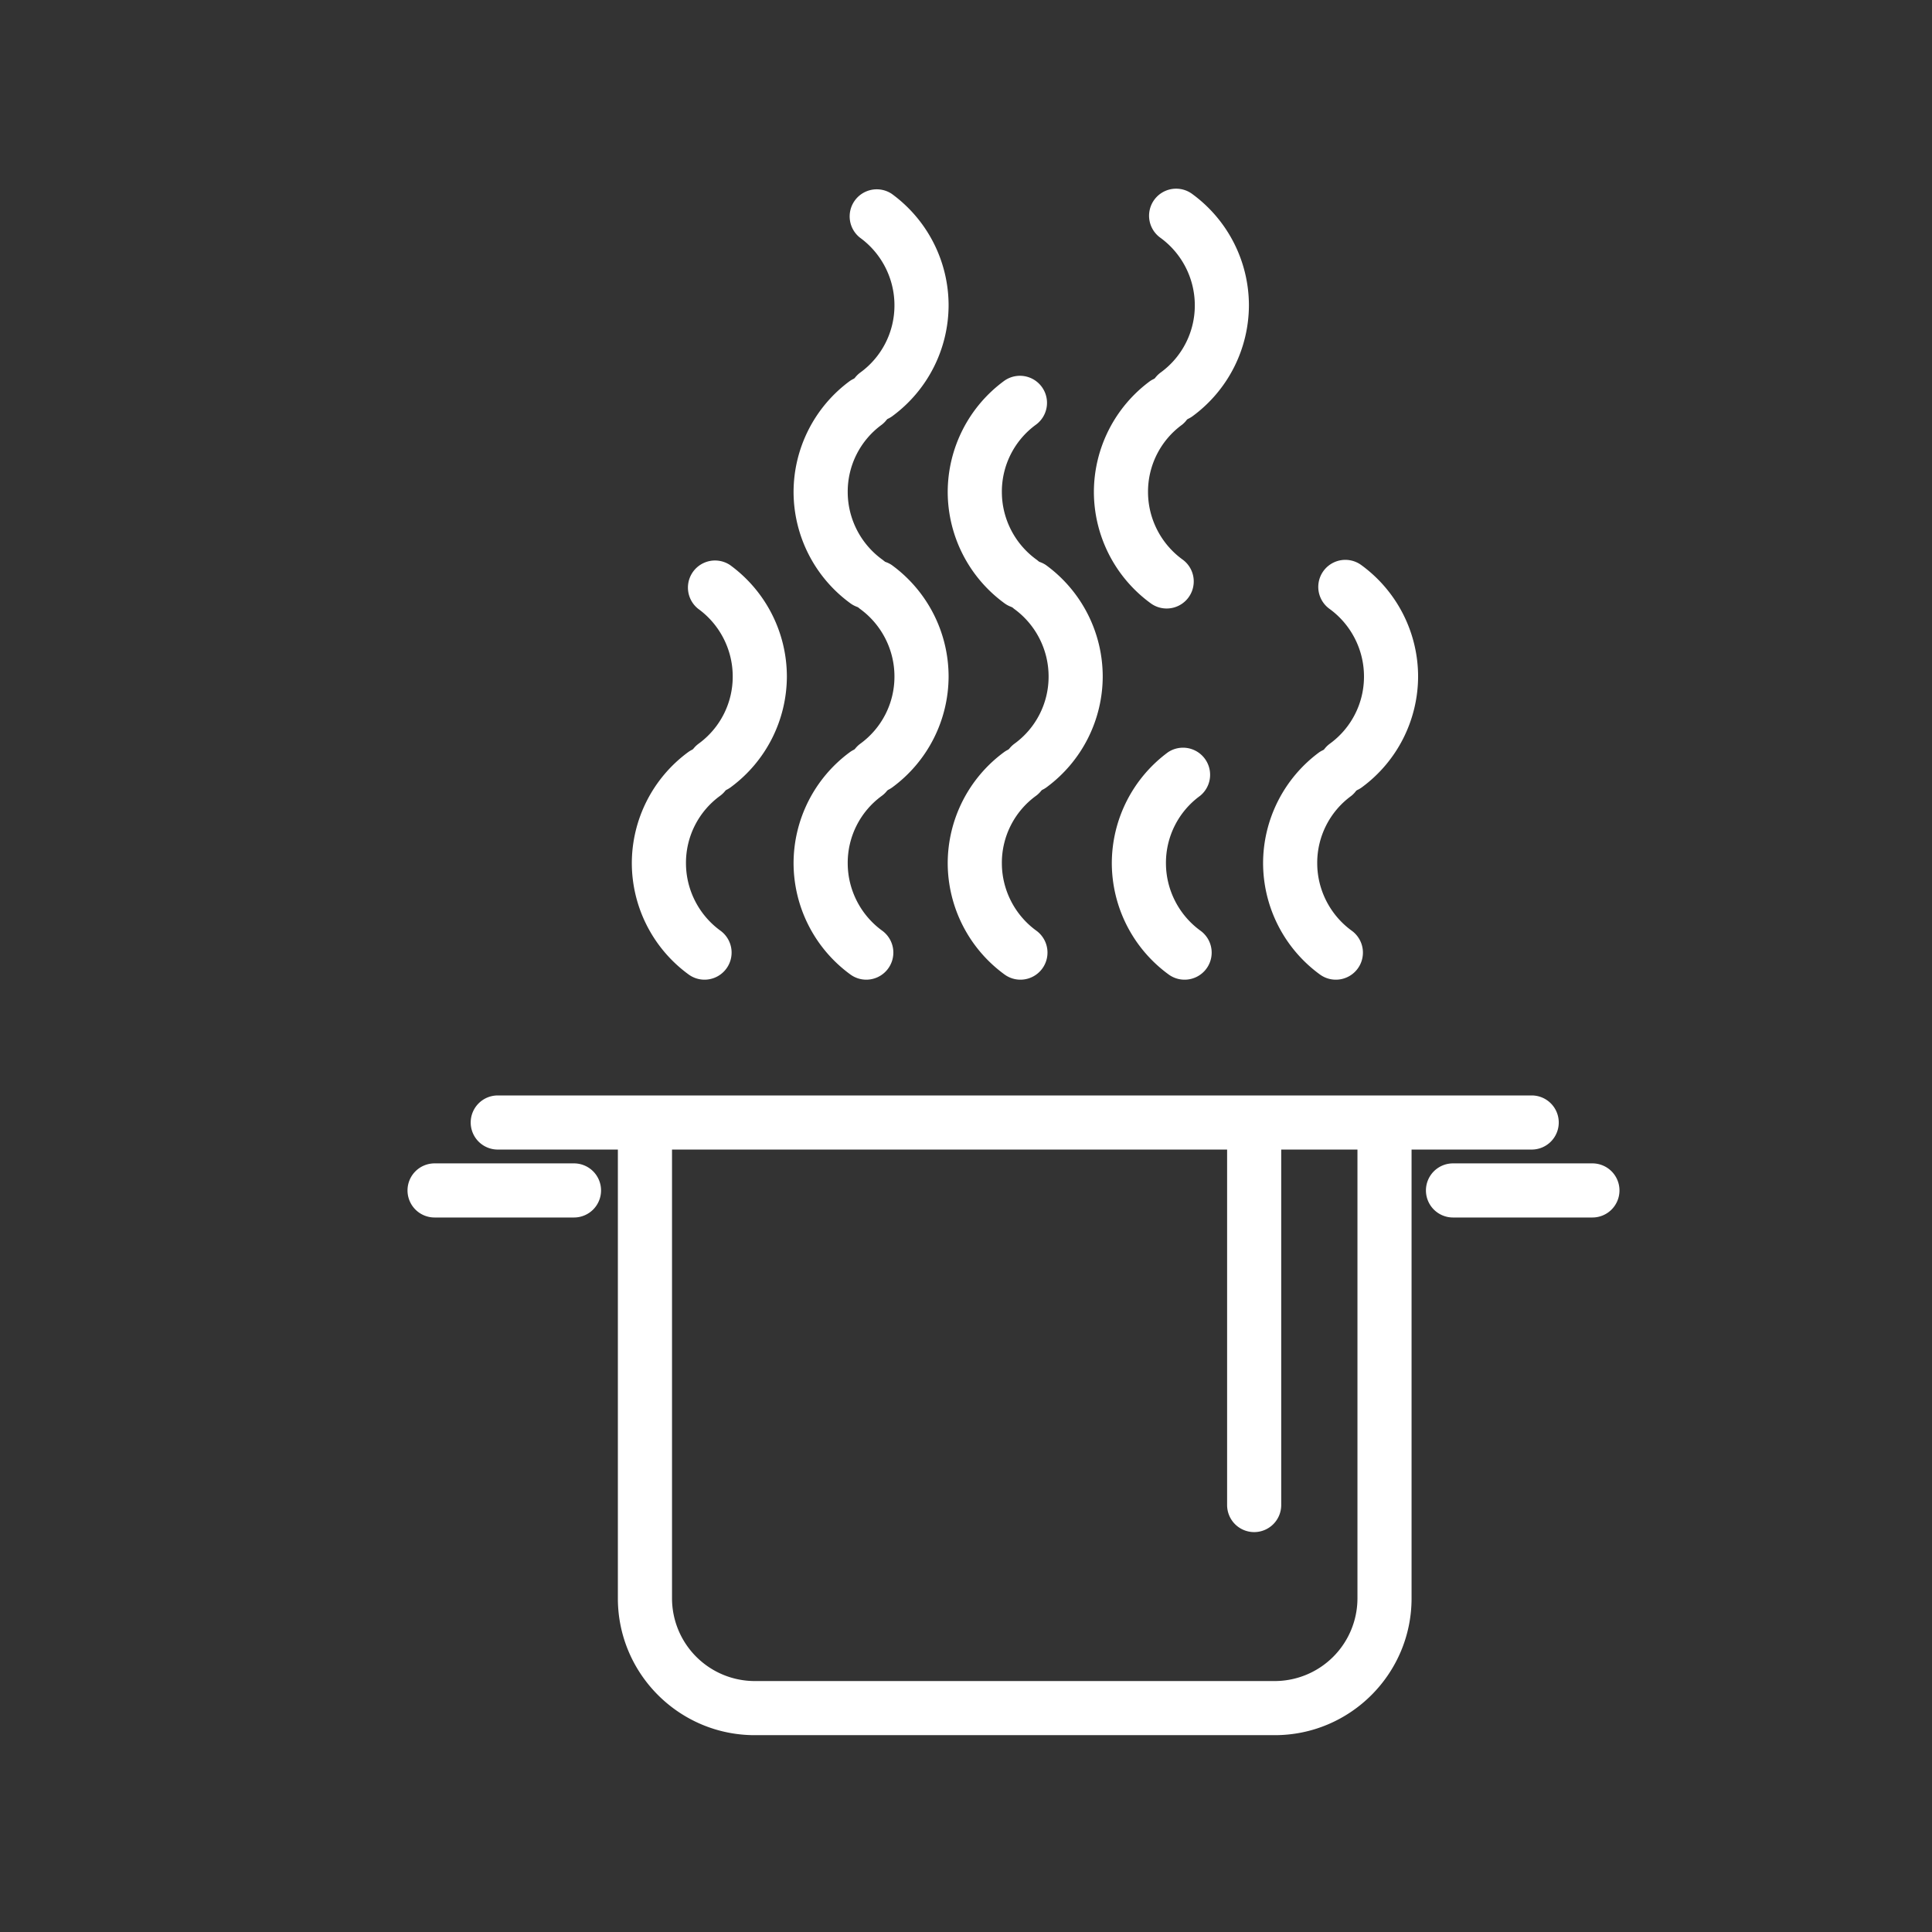 <svg xmlns="http://www.w3.org/2000/svg" version="1.1" xmlns:xlink="http://www.w3.org/1999/xlink" xmlns:svgjs="http://svgjs.dev/svgjs" width="128" height="128" viewBox="0 0 128 128"><rect x="0" y="0" width="128" height="128" fill="#333333" stroke="none"/><g transform="matrix(0.632,0,0,0.632,26.698,12.221)"><svg viewBox="0 0 75 96" data-background-color="#ffffff" preserveAspectRatio="xMidYMid meet" height="163" width="128" xmlns="http://www.w3.org/2000/svg" xmlns:xlink="http://www.w3.org/1999/xlink"><g id="tight-bounds" transform="matrix(1,0,0,1,0.087,0.26)"><svg viewBox="0 0 74.827 95.481" height="95.481" width="74.827"><g><svg viewBox="0 0 74.827 95.481" height="95.481" width="74.827"><g><svg viewBox="0 0 74.827 95.481" height="95.481" width="74.827"><g id="textblocktransform"><svg viewBox="0 0 74.827 95.481" height="95.481" width="74.827" id="textblock"><g><svg viewBox="0 0 74.827 95.481" height="95.481" width="74.827"><g><svg viewBox="0 0 74.827 95.481" height="95.481" width="74.827"><g><svg xmlns="http://www.w3.org/2000/svg" xmlns:xlink="http://www.w3.org/1999/xlink" version="1.1" x="0" y="0" viewBox="16.217 6.19 65.848 84.024" enable-background="new 0 0 100 100" xml:space="preserve" height="95.481" width="74.827" class="icon-icon-0" data-fill-palette-color="accent" id="icon-0"><path fill="#ffffff" d="M63.335 90.214H35.082C30.982 90.214 27.646 86.88 27.646 82.781V57.509A1.47 1.47 0 0 1 30.588 57.509V82.781A4.5 4.5 0 0 0 35.082 87.274H63.335A4.5 4.5 0 0 0 67.829 82.781V57.159A1.47 1.47 0 1 1 70.769 57.159V82.781C70.769 86.88 67.434 90.214 63.335 90.214" data-fill-palette-color="accent"></path><path fill="#ffffff" d="M77.296 58.397H21.12A1.47 1.47 0 1 1 21.12 55.457H77.296A1.47 1.47 0 1 1 77.296 58.397" data-fill-palette-color="accent"></path><path fill="#ffffff" d="M25.262 62.088H17.687A1.47 1.47 0 1 1 17.687 59.148H25.262A1.47 1.47 0 1 1 25.262 62.088" data-fill-palette-color="accent"></path><path fill="#ffffff" d="M80.595 62.088H73.02A1.47 1.47 0 1 1 73.02 59.148H80.595A1.47 1.47 0 1 1 80.595 62.088" data-fill-palette-color="accent"></path><path fill="#ffffff" d="M62.217 79.181A1.47 1.47 0 0 1 60.747 77.711V57.042A1.47 1.47 0 1 1 63.687 57.042V77.711A1.47 1.47 0 0 1 62.217 79.181" data-fill-palette-color="accent"></path><path fill="#ffffff" d="M41.144 49.167C40.844 49.167 40.543 49.076 40.282 48.887A7.5 7.5 0 0 1 37.192 42.835 7.5 7.5 0 0 1 40.246 36.809 1.47 1.47 0 0 1 41.987 39.179 4.5 4.5 0 0 0 40.134 42.835C40.134 44.283 40.834 45.655 42.009 46.506A1.472 1.472 0 0 1 41.144 49.167" data-fill-palette-color="accent"></path><path fill="#ffffff" d="M58.435 49.167A1.46 1.46 0 0 1 57.574 48.887 7.5 7.5 0 0 1 54.483 42.835 7.5 7.5 0 0 1 57.537 36.809 1.472 1.472 0 0 1 59.278 39.179 4.5 4.5 0 0 0 57.424 42.835C57.424 44.283 58.125 45.655 59.3 46.506A1.47 1.47 0 0 1 58.435 49.167" data-fill-palette-color="accent"></path><path fill="#ffffff" d="M41.692 39A1.47 1.47 0 0 1 40.82 36.345 4.5 4.5 0 0 0 42.673 32.689C42.673 31.241 41.973 29.869 40.798 29.018A1.472 1.472 0 0 1 42.525 26.637 7.5 7.5 0 0 1 45.615 32.689 7.5 7.5 0 0 1 42.561 38.715 1.47 1.47 0 0 1 41.692 39" data-fill-palette-color="accent"></path><path fill="#ffffff" d="M32.356 49.167C32.056 49.167 31.755 49.076 31.494 48.887A7.5 7.5 0 0 1 28.404 42.835 7.5 7.5 0 0 1 31.458 36.809 1.47 1.47 0 1 1 33.199 39.179 4.5 4.5 0 0 0 31.346 42.835C31.346 44.283 32.046 45.655 33.221 46.506A1.472 1.472 0 0 1 32.356 49.167" data-fill-palette-color="accent"></path><path fill="#ffffff" d="M32.905 39A1.47 1.47 0 0 1 32.033 36.345 4.5 4.5 0 0 0 33.886 32.689C33.886 31.241 33.186 29.869 32.011 29.018A1.472 1.472 0 0 1 33.738 26.637 7.5 7.5 0 0 1 36.828 32.689 7.5 7.5 0 0 1 33.774 38.715 1.47 1.47 0 0 1 32.905 39" data-fill-palette-color="accent"></path><path fill="#ffffff" d="M66.653 49.167A1.46 1.46 0 0 1 65.792 48.887 7.5 7.5 0 0 1 62.702 42.835 7.5 7.5 0 0 1 65.756 36.809 1.472 1.472 0 0 1 67.497 39.179 4.5 4.5 0 0 0 65.643 42.835C65.643 44.283 66.344 45.655 67.518 46.506A1.47 1.47 0 0 1 66.653 49.167" data-fill-palette-color="accent"></path><path fill="#ffffff" d="M67.202 39A1.47 1.47 0 0 1 66.33 36.345 4.5 4.5 0 0 0 68.184 32.689C68.184 31.241 67.483 29.869 66.308 29.018A1.47 1.47 0 1 1 68.033 26.637 7.5 7.5 0 0 1 71.124 32.689 7.5 7.5 0 0 1 68.07 38.715 1.46 1.46 0 0 1 67.202 39" data-fill-palette-color="accent"></path><path fill="#ffffff" d="M41.144 29C40.844 29 40.543 28.909 40.282 28.72A7.5 7.5 0 0 1 37.192 22.668 7.5 7.5 0 0 1 40.246 16.642 1.471 1.471 0 0 1 41.987 19.012 4.5 4.5 0 0 0 40.134 22.668C40.134 24.116 40.834 25.488 42.009 26.339A1.472 1.472 0 0 1 41.144 29" data-fill-palette-color="accent"></path><path fill="#ffffff" d="M49.519 49.167C49.219 49.167 48.918 49.076 48.657 48.887A7.5 7.5 0 0 1 45.567 42.835 7.5 7.5 0 0 1 48.621 36.809 1.47 1.47 0 0 1 50.362 39.179 4.5 4.5 0 0 0 48.509 42.835C48.509 44.283 49.209 45.655 50.384 46.506A1.472 1.472 0 0 1 49.519 49.167" data-fill-palette-color="accent"></path><path fill="#ffffff" d="M50.067 39A1.47 1.47 0 0 1 49.195 36.345 4.5 4.5 0 0 0 51.048 32.689C51.048 31.241 50.348 29.869 49.173 29.018A1.472 1.472 0 0 1 50.9 26.637 7.5 7.5 0 0 1 53.989 32.689 7.5 7.5 0 0 1 50.936 38.715 1.47 1.47 0 0 1 50.067 39" data-fill-palette-color="accent"></path><path fill="#ffffff" d="M49.519 29C49.219 29 48.918 28.909 48.657 28.72A7.5 7.5 0 0 1 45.567 22.668 7.5 7.5 0 0 1 48.621 16.642 1.47 1.47 0 0 1 50.362 19.012 4.5 4.5 0 0 0 48.509 22.668C48.509 24.116 49.209 25.488 50.384 26.339A1.472 1.472 0 0 1 49.519 29" data-fill-palette-color="accent"></path><path fill="#ffffff" d="M41.692 18.833A1.47 1.47 0 0 1 40.82 16.178 4.5 4.5 0 0 0 42.673 12.522C42.673 11.074 41.973 9.702 40.798 8.851A1.472 1.472 0 0 1 42.525 6.47 7.5 7.5 0 0 1 45.615 12.522 7.5 7.5 0 0 1 42.561 18.548 1.47 1.47 0 0 1 41.692 18.833" data-fill-palette-color="accent"></path><path fill="#ffffff" d="M57.461 29A1.46 1.46 0 0 1 56.6 28.72 7.5 7.5 0 0 1 53.509 22.668 7.5 7.5 0 0 1 56.564 16.642 1.472 1.472 0 0 1 58.305 19.012 4.5 4.5 0 0 0 56.45 22.668C56.45 24.116 57.151 25.488 58.326 26.339A1.47 1.47 0 0 1 57.461 29" data-fill-palette-color="accent"></path><path fill="#ffffff" d="M58.009 18.833A1.47 1.47 0 0 1 57.137 16.178 4.5 4.5 0 0 0 58.992 12.522 4.54 4.54 0 0 0 57.115 8.852 1.47 1.47 0 0 1 58.84 6.47 7.5 7.5 0 0 1 61.932 12.522 7.5 7.5 0 0 1 58.877 18.548 1.46 1.46 0 0 1 58.009 18.833" data-fill-palette-color="accent"></path></svg></g></svg></g></svg></g></svg></g></svg></g><g></g></svg></g><defs></defs></svg><rect width="74.827" height="95.481" fill="none" stroke="none" visibility="hidden"></rect></g></svg></g></svg>